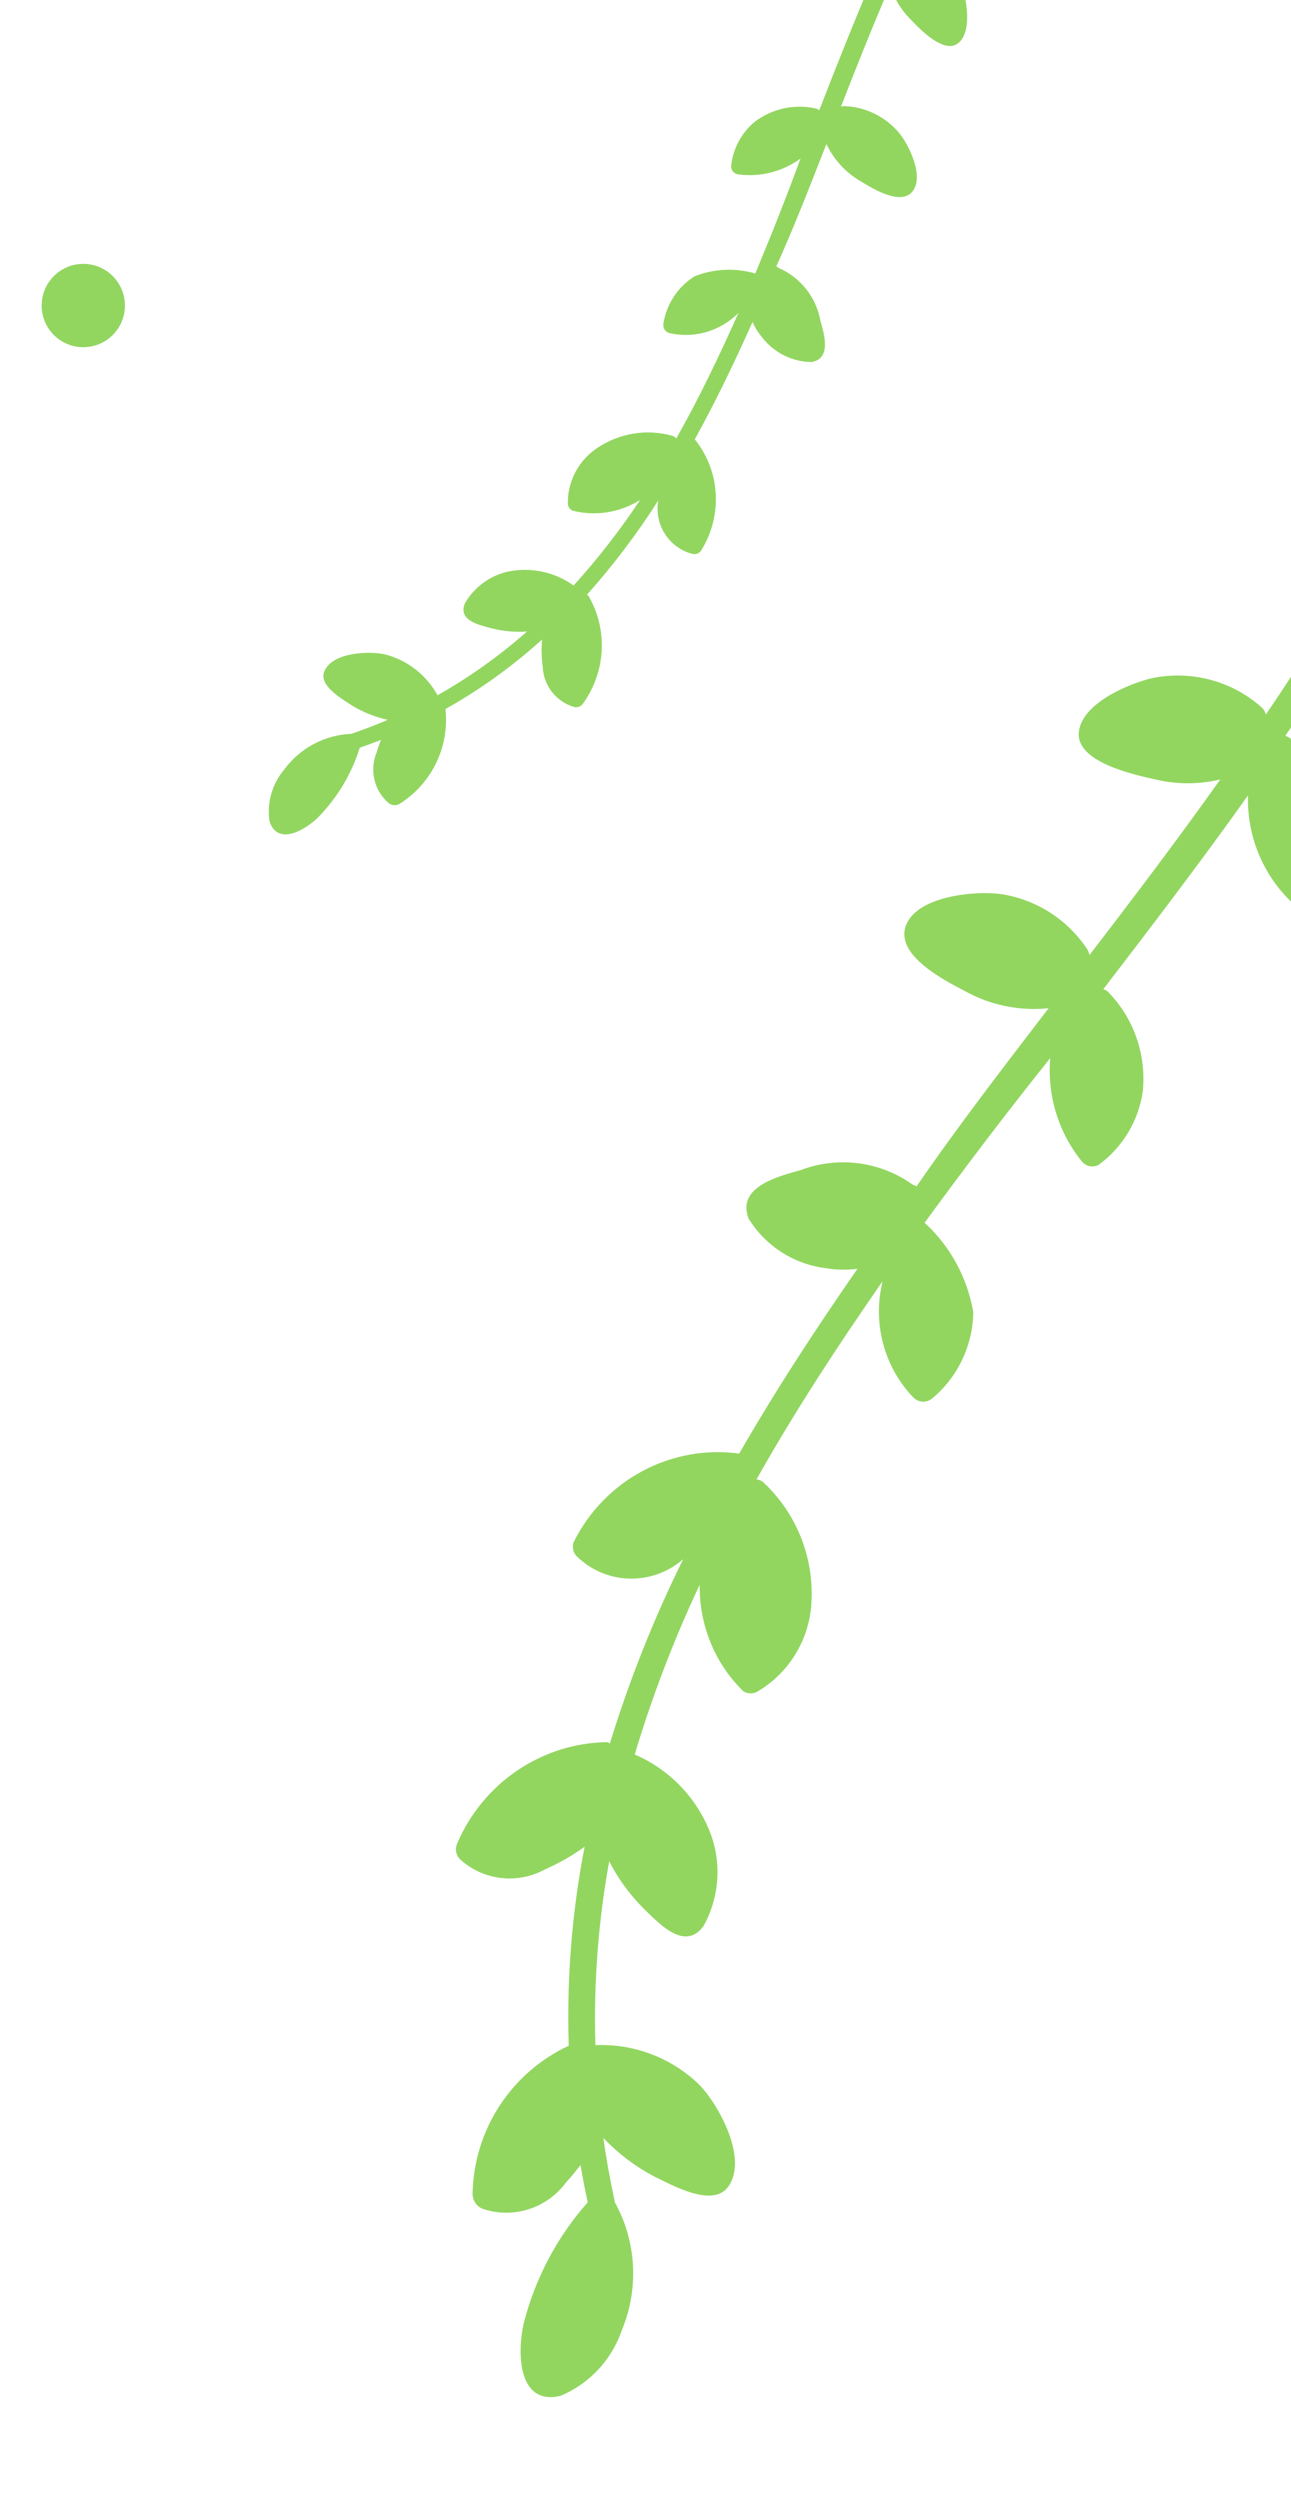 <svg width="93" height="180" viewBox="0 0 93 180" fill="none" xmlns="http://www.w3.org/2000/svg">
<g clip-path="url(#clip0_408_4854)">
<path fill-rule="evenodd" clip-rule="evenodd" d="M99.432 37.869C96.925 42.538 94.174 47.071 91.189 51.448C91.138 51.242 91.025 51.057 90.866 50.917C89.805 49.98 88.541 49.304 87.172 48.942C85.804 48.581 84.369 48.543 82.978 48.833C81.338 49.215 77.874 50.647 77.712 52.763C77.55 54.879 81.663 55.779 83.259 56.13C84.785 56.491 86.377 56.488 87.908 56.121C84.923 60.317 81.786 64.475 78.486 68.761C78.45 68.612 78.392 68.469 78.316 68.337C77.611 67.278 76.695 66.38 75.626 65.698C74.557 65.017 73.357 64.567 72.102 64.377C70.288 64.129 66.083 64.487 65.263 66.632C64.442 68.776 68.075 70.613 69.54 71.38C71.366 72.386 73.457 72.81 75.537 72.597C72.291 76.84 69.018 81.071 66.021 85.433C65.941 85.367 65.847 85.322 65.745 85.301C64.592 84.473 63.252 83.944 61.844 83.762C60.435 83.58 59 83.749 57.666 84.256C55.986 84.722 53.048 85.48 53.93 87.751C54.538 88.734 55.359 89.564 56.331 90.183C57.304 90.801 58.403 91.191 59.549 91.323C60.283 91.444 61.032 91.455 61.771 91.356C58.733 95.732 55.846 100.147 53.249 104.666C50.859 104.338 48.421 104.778 46.281 105.922C44.141 107.066 42.407 108.856 41.325 111.04C41.266 111.204 41.252 111.381 41.283 111.553C41.315 111.724 41.391 111.884 41.504 112.016C42.512 113.03 43.867 113.62 45.297 113.666C46.727 113.713 48.127 113.214 49.215 112.268C47.098 116.545 45.331 120.986 43.93 125.546C43.872 125.484 43.793 125.446 43.709 125.441C41.407 125.479 39.16 126.193 37.244 127.495C35.328 128.797 33.826 130.629 32.922 132.769C32.847 132.95 32.826 133.149 32.86 133.342C32.894 133.535 32.983 133.713 33.116 133.855C33.931 134.61 34.963 135.088 36.067 135.221C37.17 135.355 38.291 135.137 39.271 134.599C40.273 134.16 41.226 133.615 42.114 132.974C41.197 137.696 40.814 142.503 40.972 147.303C38.946 148.241 37.22 149.735 35.994 151.613C34.768 153.49 34.093 155.674 34.045 157.912C34.034 158.153 34.097 158.39 34.225 158.592C34.353 158.794 34.54 158.951 34.76 159.042C35.833 159.409 36.996 159.42 38.082 159.075C39.167 158.73 40.118 158.047 40.795 157.123C41.147 156.743 41.483 156.321 41.82 155.899C41.97 156.793 42.148 157.7 42.338 158.579C40.117 161.085 38.53 164.092 37.716 167.341C37.265 169.354 37.278 173.233 40.368 172.514C41.398 172.086 42.326 171.442 43.091 170.624C43.855 169.806 44.438 168.834 44.799 167.774C45.41 166.299 45.682 164.706 45.596 163.115C45.509 161.525 45.066 159.978 44.3 158.59C43.962 157.024 43.68 155.484 43.466 153.942C44.534 155.07 45.78 156.011 47.154 156.73C48.451 157.35 51.41 159.036 52.498 157.396C53.882 155.348 51.743 151.517 50.379 150.113C49.391 149.152 48.218 148.404 46.931 147.914C45.645 147.424 44.271 147.201 42.892 147.259C42.76 142.829 43.092 138.392 43.885 134.024C44.567 135.348 45.46 136.549 46.527 137.581C47.639 138.66 49.365 140.444 50.671 138.702C51.276 137.615 51.621 136.402 51.678 135.161C51.734 133.92 51.5 132.685 50.995 131.557C49.96 129.204 48.077 127.338 45.724 126.333C46.977 122.147 48.542 118.059 50.406 114.105C50.382 115.533 50.647 116.948 51.184 118.265C51.721 119.582 52.52 120.773 53.532 121.765C53.675 121.863 53.843 121.92 54.017 121.93C54.19 121.941 54.364 121.905 54.52 121.826C55.674 121.157 56.641 120.205 57.331 119.058C58.02 117.912 58.409 116.609 58.46 115.275C58.534 113.692 58.268 112.114 57.679 110.65C57.09 109.186 56.193 107.87 55.049 106.792C54.904 106.639 54.707 106.545 54.496 106.529C57.226 101.662 60.327 96.939 63.58 92.253C63.217 93.723 63.226 95.259 63.609 96.717C63.992 98.176 64.734 99.511 65.769 100.598C65.94 100.787 66.177 100.903 66.432 100.923C66.687 100.943 66.94 100.865 67.142 100.705C68.056 99.944 68.796 98.993 69.309 97.917C69.822 96.842 70.097 95.669 70.112 94.479C69.685 91.997 68.453 89.733 66.607 88.043C69.54 84.027 72.543 80.079 75.656 76.184C75.426 78.889 76.251 81.569 77.956 83.656C78.099 83.82 78.293 83.931 78.507 83.972C78.722 84.012 78.944 83.979 79.138 83.878C80 83.251 80.728 82.455 81.276 81.538C81.824 80.621 82.182 79.602 82.327 78.545C82.453 77.225 82.288 75.897 81.844 74.653C81.4 73.41 80.687 72.284 79.757 71.355L79.481 71.223C83.063 66.558 86.591 61.935 89.9 57.276C89.853 58.965 90.22 60.635 90.969 62.14C91.717 63.645 92.823 64.938 94.191 65.904C94.371 66.02 94.584 66.074 94.798 66.059C95.013 66.044 95.217 65.961 95.383 65.822C96.101 64.927 96.621 63.888 96.906 62.776C97.19 61.664 97.234 60.505 97.034 59.378C96.819 58.089 96.334 56.862 95.612 55.779C94.89 54.695 93.947 53.781 92.844 53.095L92.596 52.976C95.716 48.451 98.58 43.753 101.175 38.906C101.721 37.761 100.155 36.637 99.568 37.796L99.432 37.869Z" fill="#92D660"/>
<path fill-rule="evenodd" clip-rule="evenodd" d="M69.875 -12.533C68.266 -9.814 66.803 -7.012 65.491 -4.138C65.612 -4.176 65.741 -4.175 65.862 -4.137C66.667 -3.885 67.402 -3.449 68.009 -2.863C68.615 -2.276 69.077 -1.556 69.359 -0.757C69.67 0.198 70.008 2.406 68.979 3.142C67.949 3.878 66.221 2.057 65.55 1.351C64.894 0.684 64.405 -0.129 64.12 -1.023C62.901 1.795 61.748 4.678 60.579 7.683C60.666 7.656 60.757 7.641 60.848 7.64C61.606 7.672 62.346 7.862 63.024 8.198C63.702 8.533 64.301 9.006 64.785 9.588C65.472 10.436 66.587 12.692 65.746 13.772C64.904 14.852 62.847 13.566 62.003 13.055C60.927 12.434 60.066 11.499 59.532 10.372C58.369 13.336 57.221 16.311 55.921 19.186C55.979 19.207 56.032 19.241 56.073 19.286C56.852 19.619 57.534 20.139 58.062 20.802C58.59 21.464 58.946 22.248 59.099 23.085C59.38 24.086 59.9 25.819 58.469 26.069C57.78 26.062 57.103 25.9 56.488 25.595C55.873 25.289 55.334 24.849 54.913 24.305C54.625 23.968 54.388 23.59 54.211 23.182C52.916 26.082 51.554 28.917 50.051 31.636C50.955 32.754 51.483 34.133 51.56 35.578C51.637 37.023 51.259 38.46 50.479 39.685C50.413 39.766 50.327 39.828 50.23 39.865C50.133 39.902 50.028 39.912 49.926 39.895C49.097 39.694 48.378 39.184 47.913 38.469C47.448 37.754 47.271 36.886 47.418 36.04C45.889 38.439 44.169 40.711 42.275 42.832C42.325 42.843 42.368 42.871 42.397 42.913C43.088 44.099 43.417 45.465 43.344 46.844C43.271 48.223 42.8 49.555 41.987 50.676C41.918 50.77 41.823 50.843 41.714 50.885C41.605 50.927 41.487 50.936 41.373 50.912C40.736 50.73 40.174 50.351 39.766 49.829C39.357 49.307 39.123 48.668 39.095 48.002C39.01 47.356 38.993 46.702 39.046 46.05C36.92 47.975 34.587 49.654 32.089 51.054C32.236 52.377 32.006 53.719 31.427 54.923C30.847 56.128 29.942 57.147 28.815 57.862C28.696 57.941 28.555 57.982 28.413 57.98C28.27 57.977 28.132 57.93 28.018 57.845C27.5 57.411 27.135 56.822 26.976 56.161C26.817 55.501 26.873 54.805 27.134 54.175C27.22 53.878 27.331 53.576 27.443 53.274C26.941 53.474 26.423 53.663 25.916 53.837C25.323 55.743 24.278 57.48 22.872 58.898C21.985 59.749 20.002 60.94 19.416 59.142C19.316 58.484 19.358 57.812 19.539 57.169C19.72 56.527 20.037 55.93 20.466 55.419C21.03 54.652 21.759 54.021 22.596 53.575C23.435 53.128 24.361 52.877 25.305 52.84C26.208 52.529 27.081 52.197 27.933 51.831C27.029 51.634 26.164 51.289 25.373 50.81C24.657 50.339 22.884 49.35 23.385 48.289C24.002 46.952 26.616 46.861 27.754 47.123C28.549 47.331 29.292 47.698 29.939 48.203C30.586 48.708 31.124 49.34 31.519 50.062C33.82 48.762 35.98 47.223 37.964 45.471C37.079 45.532 36.191 45.447 35.334 45.221C34.441 44.987 32.999 44.657 33.484 43.453C33.852 42.809 34.364 42.259 34.98 41.847C35.596 41.435 36.297 41.173 37.029 41.083C38.549 40.885 40.081 41.27 41.32 42.16C43.069 40.229 44.671 38.169 46.113 35.998C45.392 36.451 44.588 36.753 43.751 36.885C42.913 37.018 42.059 36.978 41.241 36.768C41.147 36.725 41.066 36.657 41.007 36.572C40.948 36.486 40.913 36.386 40.905 36.282C40.89 35.488 41.078 34.7 41.45 33.995C41.822 33.289 42.366 32.689 43.031 32.251C43.816 31.725 44.703 31.374 45.631 31.223C46.56 31.071 47.508 31.123 48.411 31.374C48.534 31.401 48.642 31.472 48.716 31.574C50.356 28.68 51.809 25.641 53.195 22.536C52.557 23.175 51.771 23.644 50.909 23.899C50.047 24.154 49.137 24.186 48.263 23.994C48.114 23.965 47.981 23.88 47.892 23.756C47.804 23.632 47.765 23.479 47.785 23.327C47.891 22.626 48.148 21.955 48.538 21.361C48.928 20.768 49.442 20.266 50.044 19.891C51.442 19.342 52.977 19.273 54.409 19.693C55.552 16.957 56.64 14.208 57.666 11.418C56.357 12.37 54.735 12.776 53.145 12.55C53.017 12.528 52.9 12.463 52.814 12.366C52.727 12.269 52.675 12.146 52.667 12.015C52.721 11.382 52.902 10.765 53.201 10.203C53.499 9.64 53.909 9.144 54.403 8.743C55.037 8.272 55.766 7.946 56.537 7.789C57.308 7.632 58.103 7.648 58.864 7.836L59.016 7.936C60.291 4.669 61.56 1.443 62.916 -1.682C62.069 -1.138 61.104 -0.809 60.105 -0.727C59.107 -0.644 58.106 -0.81 57.191 -1.209C57.076 -1.265 56.983 -1.357 56.924 -1.471C56.866 -1.585 56.845 -1.715 56.865 -1.842C57.1 -2.485 57.469 -3.071 57.949 -3.559C58.428 -4.048 59.006 -4.428 59.642 -4.673C60.367 -4.961 61.142 -5.093 61.917 -5.058C62.693 -5.024 63.45 -4.825 64.14 -4.475L64.278 -4.384C65.623 -7.372 67.136 -10.283 68.808 -13.102C69.223 -13.734 70.28 -13.282 69.87 -12.625L69.875 -12.533Z" fill="#92D660"/>
<circle cx="6" cy="22" r="3" fill="#92D660"/>
</g>
<defs>
<clipPath id="clip0_408_4854">
<rect width="93" height="180" fill="white"/>
</clipPath>
</defs>
</svg>
